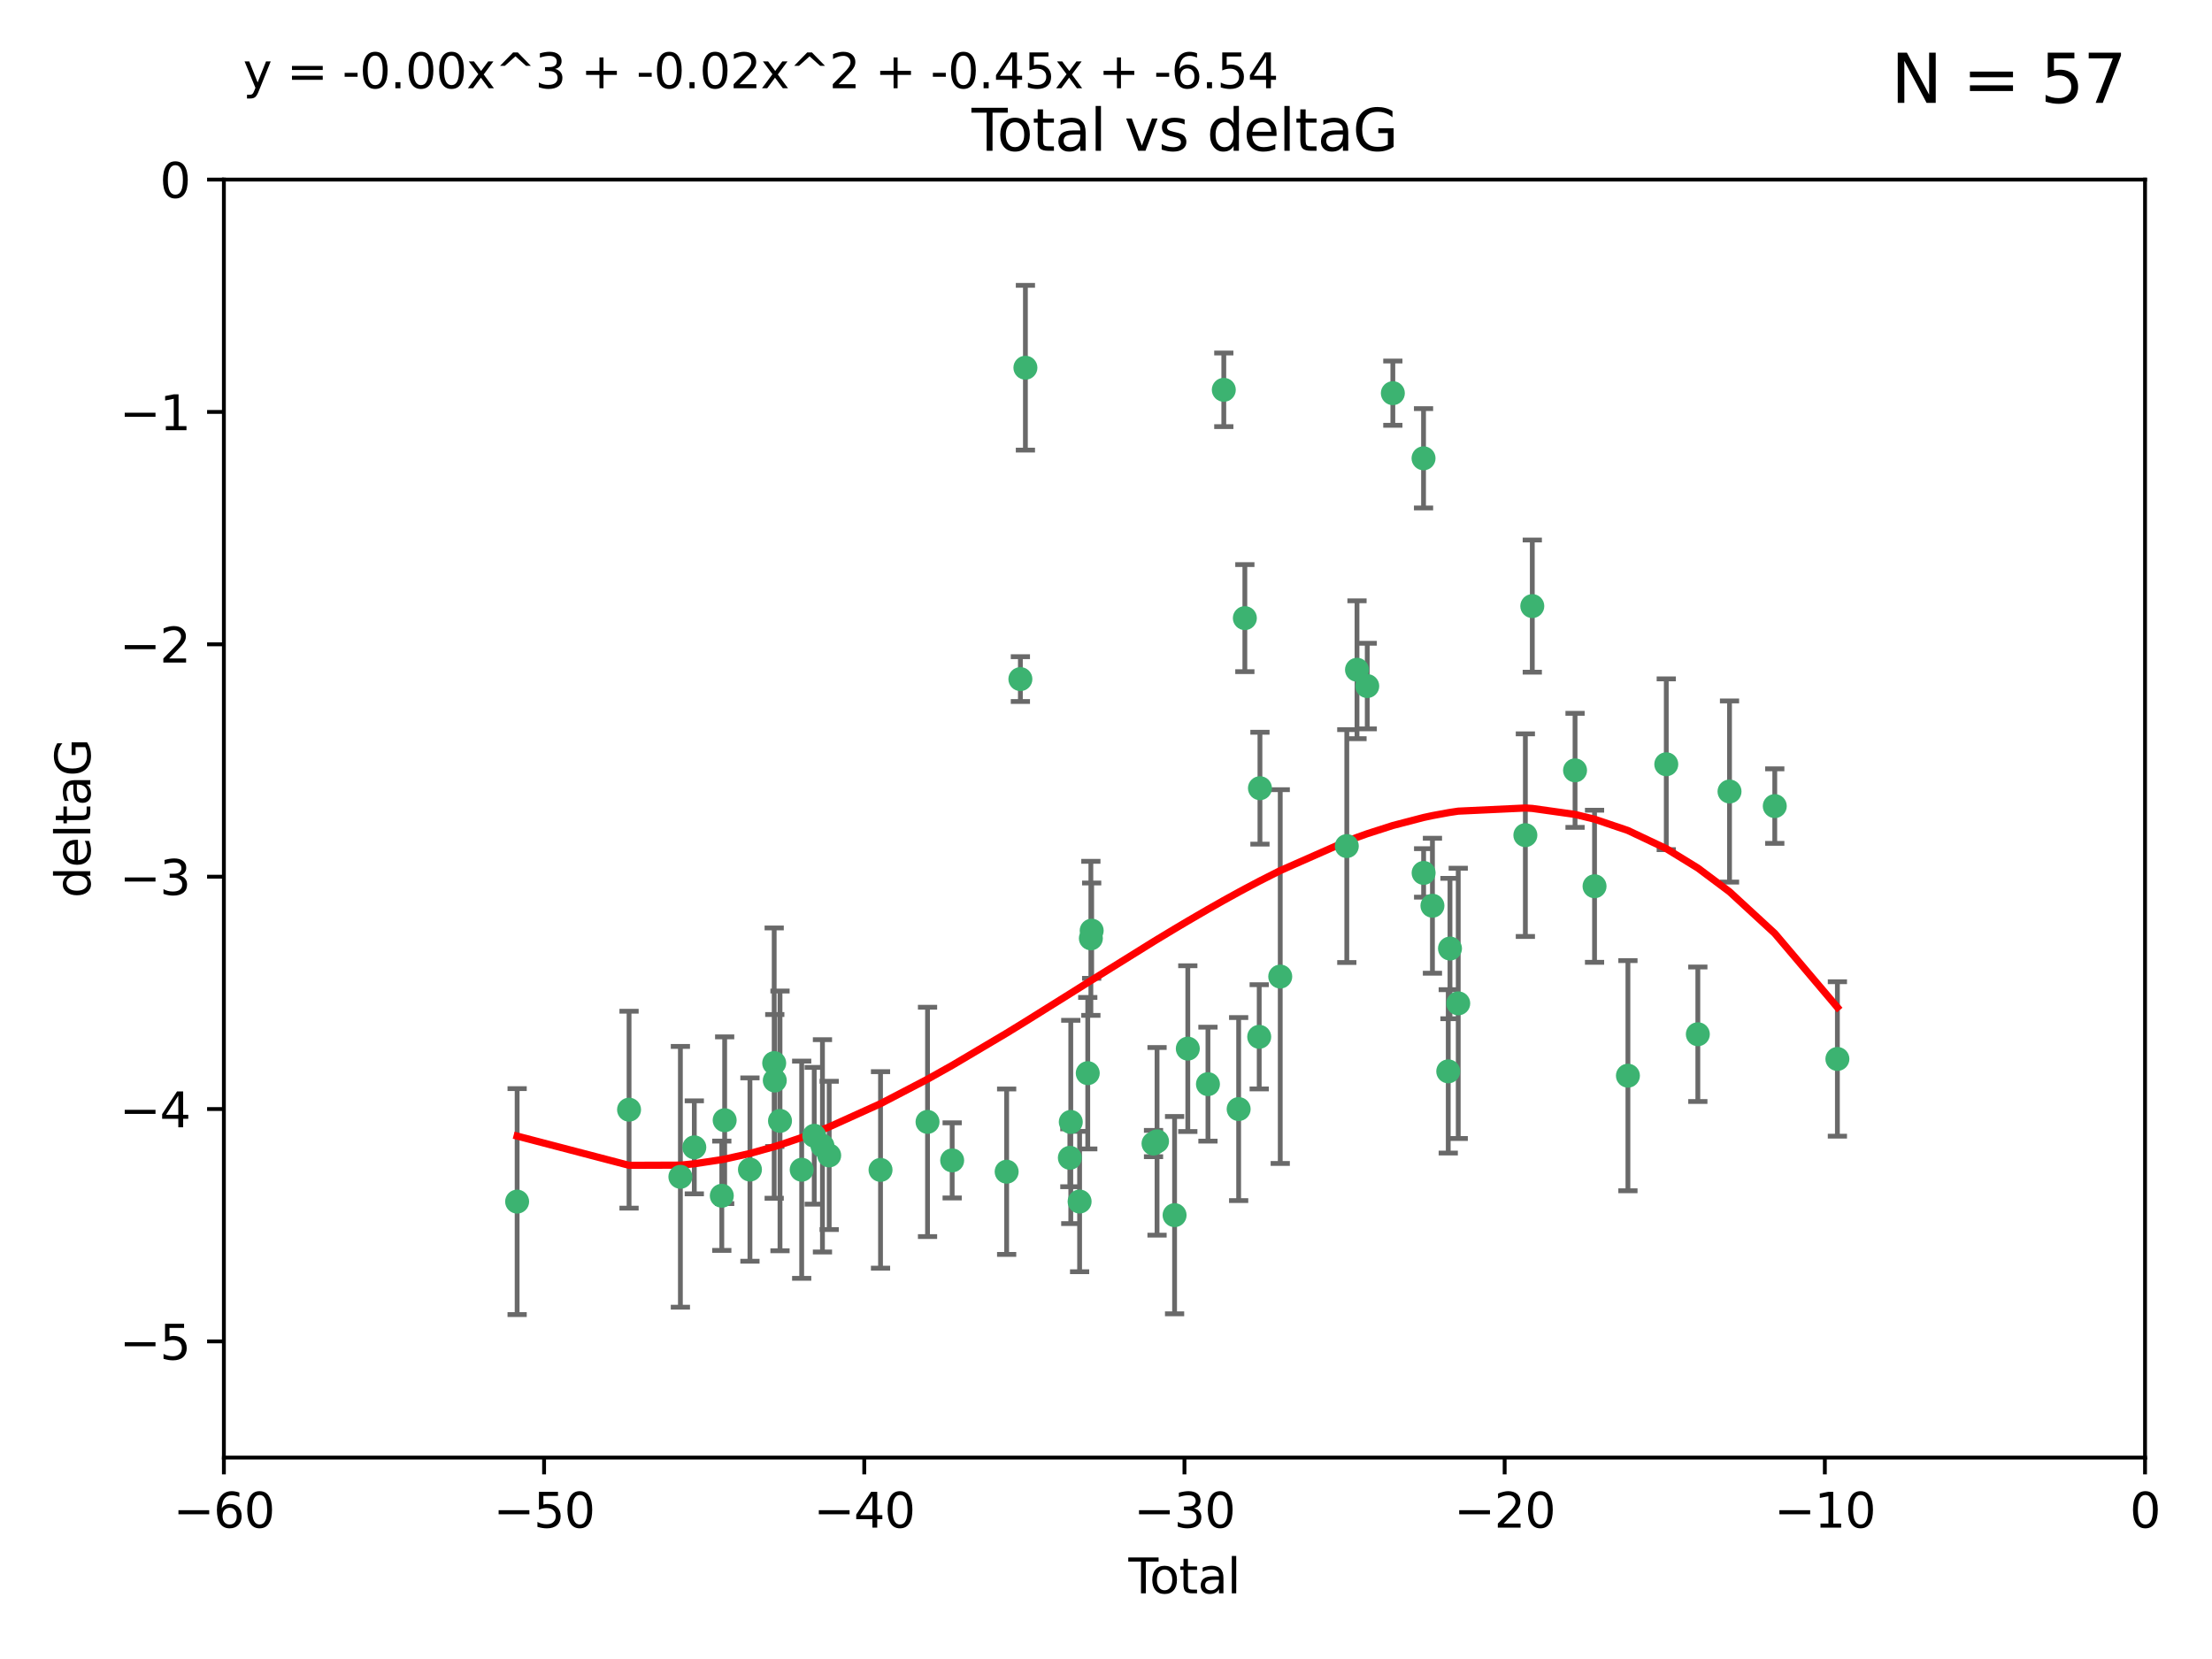 <?xml version="1.0" encoding="utf-8" standalone="no"?>
<!DOCTYPE svg PUBLIC "-//W3C//DTD SVG 1.1//EN"
  "http://www.w3.org/Graphics/SVG/1.1/DTD/svg11.dtd">
<svg xmlns:xlink="http://www.w3.org/1999/xlink" width="460.8pt" height="345.6pt" viewBox="0 0 460.8 345.6" xmlns="http://www.w3.org/2000/svg" version="1.1">
 <defs>
  <style type="text/css">*{stroke-linejoin: round; stroke-linecap: butt}</style>
 </defs>
 <g id="figure_1">
  <g id="patch_1">
   <path d="M 0 345.6 
L 460.8 345.6 
L 460.8 0 
L 0 0 
z
" style="fill: #ffffff"/>
  </g>
  <g id="axes_1">
   <g id="patch_2">
    <path d="M 46.64 303.64 
L 446.85 303.64 
L 446.85 37.411 
L 46.64 37.411 
z
" style="fill: #ffffff"/>
   </g>
   <g id="PathCollection_1">
    <defs>
     <path id="m0252e098d9" d="M 0 1.118 
C 0.297 1.118 0.581 1 0.791 0.791 
C 1 0.581 1.118 0.297 1.118 0 
C 1.118 -0.297 1 -0.581 0.791 -0.791 
C 0.581 -1 0.297 -1.118 0 -1.118 
C -0.297 -1.118 -0.581 -1 -0.791 -0.791 
C -1 -0.581 -1.118 -0.297 -1.118 0 
C -1.118 0.297 -1 0.581 -0.791 0.791 
C -0.581 1 -0.297 1.118 0 1.118 
z
" style="stroke: #3cb371"/>
    </defs>
    <g clip-path="url(#pa35fc45df4)">
     <use xlink:href="#m0252e098d9" x="107.728" y="250.316" style="fill: #3cb371; stroke: #3cb371"/>
     <use xlink:href="#m0252e098d9" x="131.044" y="231.167" style="fill: #3cb371; stroke: #3cb371"/>
     <use xlink:href="#m0252e098d9" x="141.738" y="245.151" style="fill: #3cb371; stroke: #3cb371"/>
     <use xlink:href="#m0252e098d9" x="144.637" y="239.012" style="fill: #3cb371; stroke: #3cb371"/>
     <use xlink:href="#m0252e098d9" x="150.364" y="249.096" style="fill: #3cb371; stroke: #3cb371"/>
     <use xlink:href="#m0252e098d9" x="150.961" y="233.364" style="fill: #3cb371; stroke: #3cb371"/>
     <use xlink:href="#m0252e098d9" x="156.227" y="243.641" style="fill: #3cb371; stroke: #3cb371"/>
     <use xlink:href="#m0252e098d9" x="161.279" y="221.462" style="fill: #3cb371; stroke: #3cb371"/>
     <use xlink:href="#m0252e098d9" x="161.402" y="225.088" style="fill: #3cb371; stroke: #3cb371"/>
     <use xlink:href="#m0252e098d9" x="162.489" y="233.502" style="fill: #3cb371; stroke: #3cb371"/>
     <use xlink:href="#m0252e098d9" x="167.007" y="243.675" style="fill: #3cb371; stroke: #3cb371"/>
     <use xlink:href="#m0252e098d9" x="169.621" y="236.602" style="fill: #3cb371; stroke: #3cb371"/>
     <use xlink:href="#m0252e098d9" x="171.333" y="238.695" style="fill: #3cb371; stroke: #3cb371"/>
     <use xlink:href="#m0252e098d9" x="172.735" y="240.695" style="fill: #3cb371; stroke: #3cb371"/>
     <use xlink:href="#m0252e098d9" x="183.43" y="243.713" style="fill: #3cb371; stroke: #3cb371"/>
     <use xlink:href="#m0252e098d9" x="193.222" y="233.712" style="fill: #3cb371; stroke: #3cb371"/>
     <use xlink:href="#m0252e098d9" x="198.354" y="241.73" style="fill: #3cb371; stroke: #3cb371"/>
     <use xlink:href="#m0252e098d9" x="209.704" y="244.088" style="fill: #3cb371; stroke: #3cb371"/>
     <use xlink:href="#m0252e098d9" x="212.564" y="141.469" style="fill: #3cb371; stroke: #3cb371"/>
     <use xlink:href="#m0252e098d9" x="213.612" y="76.602" style="fill: #3cb371; stroke: #3cb371"/>
     <use xlink:href="#m0252e098d9" x="222.87" y="241.193" style="fill: #3cb371; stroke: #3cb371"/>
     <use xlink:href="#m0252e098d9" x="223.063" y="233.723" style="fill: #3cb371; stroke: #3cb371"/>
     <use xlink:href="#m0252e098d9" x="224.902" y="250.302" style="fill: #3cb371; stroke: #3cb371"/>
     <use xlink:href="#m0252e098d9" x="226.599" y="223.559" style="fill: #3cb371; stroke: #3cb371"/>
     <use xlink:href="#m0252e098d9" x="227.248" y="195.473" style="fill: #3cb371; stroke: #3cb371"/>
     <use xlink:href="#m0252e098d9" x="227.416" y="193.873" style="fill: #3cb371; stroke: #3cb371"/>
     <use xlink:href="#m0252e098d9" x="240.299" y="238.222" style="fill: #3cb371; stroke: #3cb371"/>
     <use xlink:href="#m0252e098d9" x="241.034" y="237.76" style="fill: #3cb371; stroke: #3cb371"/>
     <use xlink:href="#m0252e098d9" x="244.687" y="253.138" style="fill: #3cb371; stroke: #3cb371"/>
     <use xlink:href="#m0252e098d9" x="247.442" y="218.451" style="fill: #3cb371; stroke: #3cb371"/>
     <use xlink:href="#m0252e098d9" x="251.639" y="225.849" style="fill: #3cb371; stroke: #3cb371"/>
     <use xlink:href="#m0252e098d9" x="254.94" y="81.207" style="fill: #3cb371; stroke: #3cb371"/>
     <use xlink:href="#m0252e098d9" x="258.034" y="231.04" style="fill: #3cb371; stroke: #3cb371"/>
     <use xlink:href="#m0252e098d9" x="259.326" y="128.766" style="fill: #3cb371; stroke: #3cb371"/>
     <use xlink:href="#m0252e098d9" x="262.317" y="215.989" style="fill: #3cb371; stroke: #3cb371"/>
     <use xlink:href="#m0252e098d9" x="262.471" y="164.196" style="fill: #3cb371; stroke: #3cb371"/>
     <use xlink:href="#m0252e098d9" x="266.698" y="203.435" style="fill: #3cb371; stroke: #3cb371"/>
     <use xlink:href="#m0252e098d9" x="280.563" y="176.253" style="fill: #3cb371; stroke: #3cb371"/>
     <use xlink:href="#m0252e098d9" x="282.687" y="139.522" style="fill: #3cb371; stroke: #3cb371"/>
     <use xlink:href="#m0252e098d9" x="284.822" y="142.919" style="fill: #3cb371; stroke: #3cb371"/>
     <use xlink:href="#m0252e098d9" x="290.155" y="81.905" style="fill: #3cb371; stroke: #3cb371"/>
     <use xlink:href="#m0252e098d9" x="296.549" y="95.473" style="fill: #3cb371; stroke: #3cb371"/>
     <use xlink:href="#m0252e098d9" x="296.566" y="181.846" style="fill: #3cb371; stroke: #3cb371"/>
     <use xlink:href="#m0252e098d9" x="298.403" y="188.681" style="fill: #3cb371; stroke: #3cb371"/>
     <use xlink:href="#m0252e098d9" x="301.697" y="223.183" style="fill: #3cb371; stroke: #3cb371"/>
     <use xlink:href="#m0252e098d9" x="302.059" y="197.597" style="fill: #3cb371; stroke: #3cb371"/>
     <use xlink:href="#m0252e098d9" x="303.777" y="209.019" style="fill: #3cb371; stroke: #3cb371"/>
     <use xlink:href="#m0252e098d9" x="317.762" y="173.979" style="fill: #3cb371; stroke: #3cb371"/>
     <use xlink:href="#m0252e098d9" x="319.205" y="126.26" style="fill: #3cb371; stroke: #3cb371"/>
     <use xlink:href="#m0252e098d9" x="328.112" y="160.478" style="fill: #3cb371; stroke: #3cb371"/>
     <use xlink:href="#m0252e098d9" x="332.173" y="184.622" style="fill: #3cb371; stroke: #3cb371"/>
     <use xlink:href="#m0252e098d9" x="339.126" y="224.085" style="fill: #3cb371; stroke: #3cb371"/>
     <use xlink:href="#m0252e098d9" x="347.116" y="159.21" style="fill: #3cb371; stroke: #3cb371"/>
     <use xlink:href="#m0252e098d9" x="353.691" y="215.451" style="fill: #3cb371; stroke: #3cb371"/>
     <use xlink:href="#m0252e098d9" x="360.29" y="164.886" style="fill: #3cb371; stroke: #3cb371"/>
     <use xlink:href="#m0252e098d9" x="369.717" y="167.925" style="fill: #3cb371; stroke: #3cb371"/>
     <use xlink:href="#m0252e098d9" x="382.763" y="220.6" style="fill: #3cb371; stroke: #3cb371"/>
    </g>
   </g>
   <g id="matplotlib.axis_1">
    <g id="xtick_1">
     <g id="line2d_1">
      <defs>
       <path id="m1959710f0f" d="M 0 0 
L 0 3.5 
" style="stroke: #000000; stroke-width: 0.8"/>
      </defs>
      <g>
       <use xlink:href="#m1959710f0f" x="46.64" y="303.64" style="stroke: #000000; stroke-width: 0.8"/>
      </g>
     </g>
     <g id="text_1">
      <!-- −60 -->
      <g transform="translate(36.088 318.238)scale(0.1 -0.1)">
       <defs>
        <path id="DejaVuSans-2212" d="M 678 2272 
L 4684 2272 
L 4684 1741 
L 678 1741 
L 678 2272 
z
" transform="scale(0.016)"/>
        <path id="DejaVuSans-36" d="M 2113 2584 
Q 1688 2584 1439 2293 
Q 1191 2003 1191 1497 
Q 1191 994 1439 701 
Q 1688 409 2113 409 
Q 2538 409 2786 701 
Q 3034 994 3034 1497 
Q 3034 2003 2786 2293 
Q 2538 2584 2113 2584 
z
M 3366 4563 
L 3366 3988 
Q 3128 4100 2886 4159 
Q 2644 4219 2406 4219 
Q 1781 4219 1451 3797 
Q 1122 3375 1075 2522 
Q 1259 2794 1537 2939 
Q 1816 3084 2150 3084 
Q 2853 3084 3261 2657 
Q 3669 2231 3669 1497 
Q 3669 778 3244 343 
Q 2819 -91 2113 -91 
Q 1303 -91 875 529 
Q 447 1150 447 2328 
Q 447 3434 972 4092 
Q 1497 4750 2381 4750 
Q 2619 4750 2861 4703 
Q 3103 4656 3366 4563 
z
" transform="scale(0.016)"/>
        <path id="DejaVuSans-30" d="M 2034 4250 
Q 1547 4250 1301 3770 
Q 1056 3291 1056 2328 
Q 1056 1369 1301 889 
Q 1547 409 2034 409 
Q 2525 409 2770 889 
Q 3016 1369 3016 2328 
Q 3016 3291 2770 3770 
Q 2525 4250 2034 4250 
z
M 2034 4750 
Q 2819 4750 3233 4129 
Q 3647 3509 3647 2328 
Q 3647 1150 3233 529 
Q 2819 -91 2034 -91 
Q 1250 -91 836 529 
Q 422 1150 422 2328 
Q 422 3509 836 4129 
Q 1250 4750 2034 4750 
z
" transform="scale(0.016)"/>
       </defs>
       <use xlink:href="#DejaVuSans-2212"/>
       <use xlink:href="#DejaVuSans-36" x="83.789"/>
       <use xlink:href="#DejaVuSans-30" x="147.412"/>
      </g>
     </g>
    </g>
    <g id="xtick_2">
     <g id="line2d_2">
      <g>
       <use xlink:href="#m1959710f0f" x="113.342" y="303.64" style="stroke: #000000; stroke-width: 0.8"/>
      </g>
     </g>
     <g id="text_2">
      <!-- −50 -->
      <g transform="translate(102.789 318.238)scale(0.1 -0.1)">
       <defs>
        <path id="DejaVuSans-35" d="M 691 4666 
L 3169 4666 
L 3169 4134 
L 1269 4134 
L 1269 2991 
Q 1406 3038 1543 3061 
Q 1681 3084 1819 3084 
Q 2600 3084 3056 2656 
Q 3513 2228 3513 1497 
Q 3513 744 3044 326 
Q 2575 -91 1722 -91 
Q 1428 -91 1123 -41 
Q 819 9 494 109 
L 494 744 
Q 775 591 1075 516 
Q 1375 441 1709 441 
Q 2250 441 2565 725 
Q 2881 1009 2881 1497 
Q 2881 1984 2565 2268 
Q 2250 2553 1709 2553 
Q 1456 2553 1204 2497 
Q 953 2441 691 2322 
L 691 4666 
z
" transform="scale(0.016)"/>
       </defs>
       <use xlink:href="#DejaVuSans-2212"/>
       <use xlink:href="#DejaVuSans-35" x="83.789"/>
       <use xlink:href="#DejaVuSans-30" x="147.412"/>
      </g>
     </g>
    </g>
    <g id="xtick_3">
     <g id="line2d_3">
      <g>
       <use xlink:href="#m1959710f0f" x="180.043" y="303.64" style="stroke: #000000; stroke-width: 0.8"/>
      </g>
     </g>
     <g id="text_3">
      <!-- −40 -->
      <g transform="translate(169.491 318.238)scale(0.1 -0.1)">
       <defs>
        <path id="DejaVuSans-34" d="M 2419 4116 
L 825 1625 
L 2419 1625 
L 2419 4116 
z
M 2253 4666 
L 3047 4666 
L 3047 1625 
L 3713 1625 
L 3713 1100 
L 3047 1100 
L 3047 0 
L 2419 0 
L 2419 1100 
L 313 1100 
L 313 1709 
L 2253 4666 
z
" transform="scale(0.016)"/>
       </defs>
       <use xlink:href="#DejaVuSans-2212"/>
       <use xlink:href="#DejaVuSans-34" x="83.789"/>
       <use xlink:href="#DejaVuSans-30" x="147.412"/>
      </g>
     </g>
    </g>
    <g id="xtick_4">
     <g id="line2d_4">
      <g>
       <use xlink:href="#m1959710f0f" x="246.745" y="303.64" style="stroke: #000000; stroke-width: 0.8"/>
      </g>
     </g>
     <g id="text_4">
      <!-- −30 -->
      <g transform="translate(236.193 318.238)scale(0.1 -0.1)">
       <defs>
        <path id="DejaVuSans-33" d="M 2597 2516 
Q 3050 2419 3304 2112 
Q 3559 1806 3559 1356 
Q 3559 666 3084 287 
Q 2609 -91 1734 -91 
Q 1441 -91 1130 -33 
Q 819 25 488 141 
L 488 750 
Q 750 597 1062 519 
Q 1375 441 1716 441 
Q 2309 441 2620 675 
Q 2931 909 2931 1356 
Q 2931 1769 2642 2001 
Q 2353 2234 1838 2234 
L 1294 2234 
L 1294 2753 
L 1863 2753 
Q 2328 2753 2575 2939 
Q 2822 3125 2822 3475 
Q 2822 3834 2567 4026 
Q 2313 4219 1838 4219 
Q 1578 4219 1281 4162 
Q 984 4106 628 3988 
L 628 4550 
Q 988 4650 1302 4700 
Q 1616 4750 1894 4750 
Q 2613 4750 3031 4423 
Q 3450 4097 3450 3541 
Q 3450 3153 3228 2886 
Q 3006 2619 2597 2516 
z
" transform="scale(0.016)"/>
       </defs>
       <use xlink:href="#DejaVuSans-2212"/>
       <use xlink:href="#DejaVuSans-33" x="83.789"/>
       <use xlink:href="#DejaVuSans-30" x="147.412"/>
      </g>
     </g>
    </g>
    <g id="xtick_5">
     <g id="line2d_5">
      <g>
       <use xlink:href="#m1959710f0f" x="313.447" y="303.64" style="stroke: #000000; stroke-width: 0.8"/>
      </g>
     </g>
     <g id="text_5">
      <!-- −20 -->
      <g transform="translate(302.894 318.238)scale(0.1 -0.1)">
       <defs>
        <path id="DejaVuSans-32" d="M 1228 531 
L 3431 531 
L 3431 0 
L 469 0 
L 469 531 
Q 828 903 1448 1529 
Q 2069 2156 2228 2338 
Q 2531 2678 2651 2914 
Q 2772 3150 2772 3378 
Q 2772 3750 2511 3984 
Q 2250 4219 1831 4219 
Q 1534 4219 1204 4116 
Q 875 4013 500 3803 
L 500 4441 
Q 881 4594 1212 4672 
Q 1544 4750 1819 4750 
Q 2544 4750 2975 4387 
Q 3406 4025 3406 3419 
Q 3406 3131 3298 2873 
Q 3191 2616 2906 2266 
Q 2828 2175 2409 1742 
Q 1991 1309 1228 531 
z
" transform="scale(0.016)"/>
       </defs>
       <use xlink:href="#DejaVuSans-2212"/>
       <use xlink:href="#DejaVuSans-32" x="83.789"/>
       <use xlink:href="#DejaVuSans-30" x="147.412"/>
      </g>
     </g>
    </g>
    <g id="xtick_6">
     <g id="line2d_6">
      <g>
       <use xlink:href="#m1959710f0f" x="380.148" y="303.64" style="stroke: #000000; stroke-width: 0.8"/>
      </g>
     </g>
     <g id="text_6">
      <!-- −10 -->
      <g transform="translate(369.596 318.238)scale(0.1 -0.1)">
       <defs>
        <path id="DejaVuSans-31" d="M 794 531 
L 1825 531 
L 1825 4091 
L 703 3866 
L 703 4441 
L 1819 4666 
L 2450 4666 
L 2450 531 
L 3481 531 
L 3481 0 
L 794 0 
L 794 531 
z
" transform="scale(0.016)"/>
       </defs>
       <use xlink:href="#DejaVuSans-2212"/>
       <use xlink:href="#DejaVuSans-31" x="83.789"/>
       <use xlink:href="#DejaVuSans-30" x="147.412"/>
      </g>
     </g>
    </g>
    <g id="xtick_7">
     <g id="line2d_7">
      <g>
       <use xlink:href="#m1959710f0f" x="446.85" y="303.64" style="stroke: #000000; stroke-width: 0.8"/>
      </g>
     </g>
     <g id="text_7">
      <!-- 0 -->
      <g transform="translate(443.669 318.238)scale(0.1 -0.1)">
       <use xlink:href="#DejaVuSans-30"/>
      </g>
     </g>
    </g>
    <g id="text_8">
     <!-- Total -->
     <g transform="translate(235.068 331.917)scale(0.1 -0.1)">
      <defs>
       <path id="DejaVuSans-54" d="M -19 4666 
L 3928 4666 
L 3928 4134 
L 2272 4134 
L 2272 0 
L 1638 0 
L 1638 4134 
L -19 4134 
L -19 4666 
z
" transform="scale(0.016)"/>
       <path id="DejaVuSans-6f" d="M 1959 3097 
Q 1497 3097 1228 2736 
Q 959 2375 959 1747 
Q 959 1119 1226 758 
Q 1494 397 1959 397 
Q 2419 397 2687 759 
Q 2956 1122 2956 1747 
Q 2956 2369 2687 2733 
Q 2419 3097 1959 3097 
z
M 1959 3584 
Q 2709 3584 3137 3096 
Q 3566 2609 3566 1747 
Q 3566 888 3137 398 
Q 2709 -91 1959 -91 
Q 1206 -91 779 398 
Q 353 888 353 1747 
Q 353 2609 779 3096 
Q 1206 3584 1959 3584 
z
" transform="scale(0.016)"/>
       <path id="DejaVuSans-74" d="M 1172 4494 
L 1172 3500 
L 2356 3500 
L 2356 3053 
L 1172 3053 
L 1172 1153 
Q 1172 725 1289 603 
Q 1406 481 1766 481 
L 2356 481 
L 2356 0 
L 1766 0 
Q 1100 0 847 248 
Q 594 497 594 1153 
L 594 3053 
L 172 3053 
L 172 3500 
L 594 3500 
L 594 4494 
L 1172 4494 
z
" transform="scale(0.016)"/>
       <path id="DejaVuSans-61" d="M 2194 1759 
Q 1497 1759 1228 1600 
Q 959 1441 959 1056 
Q 959 750 1161 570 
Q 1363 391 1709 391 
Q 2188 391 2477 730 
Q 2766 1069 2766 1631 
L 2766 1759 
L 2194 1759 
z
M 3341 1997 
L 3341 0 
L 2766 0 
L 2766 531 
Q 2569 213 2275 61 
Q 1981 -91 1556 -91 
Q 1019 -91 701 211 
Q 384 513 384 1019 
Q 384 1609 779 1909 
Q 1175 2209 1959 2209 
L 2766 2209 
L 2766 2266 
Q 2766 2663 2505 2880 
Q 2244 3097 1772 3097 
Q 1472 3097 1187 3025 
Q 903 2953 641 2809 
L 641 3341 
Q 956 3463 1253 3523 
Q 1550 3584 1831 3584 
Q 2591 3584 2966 3190 
Q 3341 2797 3341 1997 
z
" transform="scale(0.016)"/>
       <path id="DejaVuSans-6c" d="M 603 4863 
L 1178 4863 
L 1178 0 
L 603 0 
L 603 4863 
z
" transform="scale(0.016)"/>
      </defs>
      <use xlink:href="#DejaVuSans-54"/>
      <use xlink:href="#DejaVuSans-6f" x="44.084"/>
      <use xlink:href="#DejaVuSans-74" x="105.266"/>
      <use xlink:href="#DejaVuSans-61" x="144.475"/>
      <use xlink:href="#DejaVuSans-6c" x="205.754"/>
     </g>
    </g>
   </g>
   <g id="matplotlib.axis_2">
    <g id="ytick_1">
     <g id="line2d_8">
      <defs>
       <path id="m5bc1c1916c" d="M 0 0 
L -3.5 0 
" style="stroke: #000000; stroke-width: 0.8"/>
      </defs>
      <g>
       <use xlink:href="#m5bc1c1916c" x="46.64" y="279.437" style="stroke: #000000; stroke-width: 0.8"/>
      </g>
     </g>
     <g id="text_9">
      <!-- −5 -->
      <g transform="translate(24.898 283.237)scale(0.1 -0.1)">
       <use xlink:href="#DejaVuSans-2212"/>
       <use xlink:href="#DejaVuSans-35" x="83.789"/>
      </g>
     </g>
    </g>
    <g id="ytick_2">
     <g id="line2d_9">
      <g>
       <use xlink:href="#m5bc1c1916c" x="46.64" y="231.032" style="stroke: #000000; stroke-width: 0.8"/>
      </g>
     </g>
     <g id="text_10">
      <!-- −4 -->
      <g transform="translate(24.898 234.831)scale(0.1 -0.1)">
       <use xlink:href="#DejaVuSans-2212"/>
       <use xlink:href="#DejaVuSans-34" x="83.789"/>
      </g>
     </g>
    </g>
    <g id="ytick_3">
     <g id="line2d_10">
      <g>
       <use xlink:href="#m5bc1c1916c" x="46.64" y="182.627" style="stroke: #000000; stroke-width: 0.8"/>
      </g>
     </g>
     <g id="text_11">
      <!-- −3 -->
      <g transform="translate(24.898 186.426)scale(0.1 -0.1)">
       <use xlink:href="#DejaVuSans-2212"/>
       <use xlink:href="#DejaVuSans-33" x="83.789"/>
      </g>
     </g>
    </g>
    <g id="ytick_4">
     <g id="line2d_11">
      <g>
       <use xlink:href="#m5bc1c1916c" x="46.64" y="134.222" style="stroke: #000000; stroke-width: 0.8"/>
      </g>
     </g>
     <g id="text_12">
      <!-- −2 -->
      <g transform="translate(24.898 138.021)scale(0.1 -0.1)">
       <use xlink:href="#DejaVuSans-2212"/>
       <use xlink:href="#DejaVuSans-32" x="83.789"/>
      </g>
     </g>
    </g>
    <g id="ytick_5">
     <g id="line2d_12">
      <g>
       <use xlink:href="#m5bc1c1916c" x="46.64" y="85.816" style="stroke: #000000; stroke-width: 0.8"/>
      </g>
     </g>
     <g id="text_13">
      <!-- −1 -->
      <g transform="translate(24.898 89.616)scale(0.1 -0.1)">
       <use xlink:href="#DejaVuSans-2212"/>
       <use xlink:href="#DejaVuSans-31" x="83.789"/>
      </g>
     </g>
    </g>
    <g id="ytick_6">
     <g id="line2d_13">
      <g>
       <use xlink:href="#m5bc1c1916c" x="46.64" y="37.411" style="stroke: #000000; stroke-width: 0.8"/>
      </g>
     </g>
     <g id="text_14">
      <!-- 0 -->
      <g transform="translate(33.278 41.21)scale(0.1 -0.1)">
       <use xlink:href="#DejaVuSans-30"/>
      </g>
     </g>
    </g>
    <g id="text_15">
     <!-- deltaG -->
     <g transform="translate(18.818 187.064)rotate(-90)scale(0.1 -0.1)">
      <defs>
       <path id="DejaVuSans-64" d="M 2906 2969 
L 2906 4863 
L 3481 4863 
L 3481 0 
L 2906 0 
L 2906 525 
Q 2725 213 2448 61 
Q 2172 -91 1784 -91 
Q 1150 -91 751 415 
Q 353 922 353 1747 
Q 353 2572 751 3078 
Q 1150 3584 1784 3584 
Q 2172 3584 2448 3432 
Q 2725 3281 2906 2969 
z
M 947 1747 
Q 947 1113 1208 752 
Q 1469 391 1925 391 
Q 2381 391 2643 752 
Q 2906 1113 2906 1747 
Q 2906 2381 2643 2742 
Q 2381 3103 1925 3103 
Q 1469 3103 1208 2742 
Q 947 2381 947 1747 
z
" transform="scale(0.016)"/>
       <path id="DejaVuSans-65" d="M 3597 1894 
L 3597 1613 
L 953 1613 
Q 991 1019 1311 708 
Q 1631 397 2203 397 
Q 2534 397 2845 478 
Q 3156 559 3463 722 
L 3463 178 
Q 3153 47 2828 -22 
Q 2503 -91 2169 -91 
Q 1331 -91 842 396 
Q 353 884 353 1716 
Q 353 2575 817 3079 
Q 1281 3584 2069 3584 
Q 2775 3584 3186 3129 
Q 3597 2675 3597 1894 
z
M 3022 2063 
Q 3016 2534 2758 2815 
Q 2500 3097 2075 3097 
Q 1594 3097 1305 2825 
Q 1016 2553 972 2059 
L 3022 2063 
z
" transform="scale(0.016)"/>
       <path id="DejaVuSans-47" d="M 3809 666 
L 3809 1919 
L 2778 1919 
L 2778 2438 
L 4434 2438 
L 4434 434 
Q 4069 175 3628 42 
Q 3188 -91 2688 -91 
Q 1594 -91 976 548 
Q 359 1188 359 2328 
Q 359 3472 976 4111 
Q 1594 4750 2688 4750 
Q 3144 4750 3555 4637 
Q 3966 4525 4313 4306 
L 4313 3634 
Q 3963 3931 3569 4081 
Q 3175 4231 2741 4231 
Q 1884 4231 1454 3753 
Q 1025 3275 1025 2328 
Q 1025 1384 1454 906 
Q 1884 428 2741 428 
Q 3075 428 3337 486 
Q 3600 544 3809 666 
z
" transform="scale(0.016)"/>
      </defs>
      <use xlink:href="#DejaVuSans-64"/>
      <use xlink:href="#DejaVuSans-65" x="63.477"/>
      <use xlink:href="#DejaVuSans-6c" x="125"/>
      <use xlink:href="#DejaVuSans-74" x="152.783"/>
      <use xlink:href="#DejaVuSans-61" x="191.992"/>
      <use xlink:href="#DejaVuSans-47" x="253.271"/>
     </g>
    </g>
   </g>
   <g id="LineCollection_1">
    <path d="M 107.728 273.851 
L 107.728 226.78 
" clip-path="url(#pa35fc45df4)" style="fill: none; stroke: #696969"/>
    <path d="M 131.044 251.678 
L 131.044 210.656 
" clip-path="url(#pa35fc45df4)" style="fill: none; stroke: #696969"/>
    <path d="M 141.738 272.312 
L 141.738 217.99 
" clip-path="url(#pa35fc45df4)" style="fill: none; stroke: #696969"/>
    <path d="M 144.637 248.696 
L 144.637 229.327 
" clip-path="url(#pa35fc45df4)" style="fill: none; stroke: #696969"/>
    <path d="M 150.364 260.481 
L 150.364 237.71 
" clip-path="url(#pa35fc45df4)" style="fill: none; stroke: #696969"/>
    <path d="M 150.961 250.731 
L 150.961 215.997 
" clip-path="url(#pa35fc45df4)" style="fill: none; stroke: #696969"/>
    <path d="M 156.227 262.737 
L 156.227 224.544 
" clip-path="url(#pa35fc45df4)" style="fill: none; stroke: #696969"/>
    <path d="M 161.279 249.617 
L 161.279 193.307 
" clip-path="url(#pa35fc45df4)" style="fill: none; stroke: #696969"/>
    <path d="M 161.402 238.836 
L 161.402 211.34 
" clip-path="url(#pa35fc45df4)" style="fill: none; stroke: #696969"/>
    <path d="M 162.489 260.554 
L 162.489 206.45 
" clip-path="url(#pa35fc45df4)" style="fill: none; stroke: #696969"/>
    <path d="M 167.007 266.303 
L 167.007 221.048 
" clip-path="url(#pa35fc45df4)" style="fill: none; stroke: #696969"/>
    <path d="M 169.621 250.846 
L 169.621 222.359 
" clip-path="url(#pa35fc45df4)" style="fill: none; stroke: #696969"/>
    <path d="M 171.333 260.812 
L 171.333 216.578 
" clip-path="url(#pa35fc45df4)" style="fill: none; stroke: #696969"/>
    <path d="M 172.735 256.139 
L 172.735 225.251 
" clip-path="url(#pa35fc45df4)" style="fill: none; stroke: #696969"/>
    <path d="M 183.43 264.178 
L 183.43 223.248 
" clip-path="url(#pa35fc45df4)" style="fill: none; stroke: #696969"/>
    <path d="M 193.222 257.598 
L 193.222 209.826 
" clip-path="url(#pa35fc45df4)" style="fill: none; stroke: #696969"/>
    <path d="M 198.354 249.557 
L 198.354 233.903 
" clip-path="url(#pa35fc45df4)" style="fill: none; stroke: #696969"/>
    <path d="M 209.704 261.318 
L 209.704 226.858 
" clip-path="url(#pa35fc45df4)" style="fill: none; stroke: #696969"/>
    <path d="M 212.564 146.137 
L 212.564 136.802 
" clip-path="url(#pa35fc45df4)" style="fill: none; stroke: #696969"/>
    <path d="M 213.612 93.762 
L 213.612 59.442 
" clip-path="url(#pa35fc45df4)" style="fill: none; stroke: #696969"/>
    <path d="M 222.87 247.22 
L 222.87 235.166 
" clip-path="url(#pa35fc45df4)" style="fill: none; stroke: #696969"/>
    <path d="M 223.063 254.896 
L 223.063 212.549 
" clip-path="url(#pa35fc45df4)" style="fill: none; stroke: #696969"/>
    <path d="M 224.902 264.925 
L 224.902 235.679 
" clip-path="url(#pa35fc45df4)" style="fill: none; stroke: #696969"/>
    <path d="M 226.599 239.336 
L 226.599 207.781 
" clip-path="url(#pa35fc45df4)" style="fill: none; stroke: #696969"/>
    <path d="M 227.248 211.518 
L 227.248 179.428 
" clip-path="url(#pa35fc45df4)" style="fill: none; stroke: #696969"/>
    <path d="M 227.416 203.802 
L 227.416 183.944 
" clip-path="url(#pa35fc45df4)" style="fill: none; stroke: #696969"/>
    <path d="M 240.299 240.963 
L 240.299 235.481 
" clip-path="url(#pa35fc45df4)" style="fill: none; stroke: #696969"/>
    <path d="M 241.034 257.301 
L 241.034 218.218 
" clip-path="url(#pa35fc45df4)" style="fill: none; stroke: #696969"/>
    <path d="M 244.687 273.691 
L 244.687 232.586 
" clip-path="url(#pa35fc45df4)" style="fill: none; stroke: #696969"/>
    <path d="M 247.442 235.713 
L 247.442 201.188 
" clip-path="url(#pa35fc45df4)" style="fill: none; stroke: #696969"/>
    <path d="M 251.639 237.72 
L 251.639 213.978 
" clip-path="url(#pa35fc45df4)" style="fill: none; stroke: #696969"/>
    <path d="M 254.94 88.875 
L 254.94 73.539 
" clip-path="url(#pa35fc45df4)" style="fill: none; stroke: #696969"/>
    <path d="M 258.034 250.104 
L 258.034 211.975 
" clip-path="url(#pa35fc45df4)" style="fill: none; stroke: #696969"/>
    <path d="M 259.326 139.92 
L 259.326 117.611 
" clip-path="url(#pa35fc45df4)" style="fill: none; stroke: #696969"/>
    <path d="M 262.317 226.845 
L 262.317 205.133 
" clip-path="url(#pa35fc45df4)" style="fill: none; stroke: #696969"/>
    <path d="M 262.471 175.847 
L 262.471 152.545 
" clip-path="url(#pa35fc45df4)" style="fill: none; stroke: #696969"/>
    <path d="M 266.698 242.368 
L 266.698 164.502 
" clip-path="url(#pa35fc45df4)" style="fill: none; stroke: #696969"/>
    <path d="M 280.563 200.512 
L 280.563 151.994 
" clip-path="url(#pa35fc45df4)" style="fill: none; stroke: #696969"/>
    <path d="M 282.687 153.884 
L 282.687 125.16 
" clip-path="url(#pa35fc45df4)" style="fill: none; stroke: #696969"/>
    <path d="M 284.822 151.833 
L 284.822 134.005 
" clip-path="url(#pa35fc45df4)" style="fill: none; stroke: #696969"/>
    <path d="M 290.155 88.597 
L 290.155 75.213 
" clip-path="url(#pa35fc45df4)" style="fill: none; stroke: #696969"/>
    <path d="M 296.549 105.82 
L 296.549 85.126 
" clip-path="url(#pa35fc45df4)" style="fill: none; stroke: #696969"/>
    <path d="M 296.566 186.895 
L 296.566 176.797 
" clip-path="url(#pa35fc45df4)" style="fill: none; stroke: #696969"/>
    <path d="M 298.403 202.739 
L 298.403 174.624 
" clip-path="url(#pa35fc45df4)" style="fill: none; stroke: #696969"/>
    <path d="M 301.697 240.197 
L 301.697 206.168 
" clip-path="url(#pa35fc45df4)" style="fill: none; stroke: #696969"/>
    <path d="M 302.059 212.222 
L 302.059 182.972 
" clip-path="url(#pa35fc45df4)" style="fill: none; stroke: #696969"/>
    <path d="M 303.777 237.171 
L 303.777 180.866 
" clip-path="url(#pa35fc45df4)" style="fill: none; stroke: #696969"/>
    <path d="M 317.762 195.085 
L 317.762 152.873 
" clip-path="url(#pa35fc45df4)" style="fill: none; stroke: #696969"/>
    <path d="M 319.205 140.03 
L 319.205 112.489 
" clip-path="url(#pa35fc45df4)" style="fill: none; stroke: #696969"/>
    <path d="M 328.112 172.358 
L 328.112 148.597 
" clip-path="url(#pa35fc45df4)" style="fill: none; stroke: #696969"/>
    <path d="M 332.173 200.466 
L 332.173 168.778 
" clip-path="url(#pa35fc45df4)" style="fill: none; stroke: #696969"/>
    <path d="M 339.126 248.056 
L 339.126 200.114 
" clip-path="url(#pa35fc45df4)" style="fill: none; stroke: #696969"/>
    <path d="M 347.116 176.996 
L 347.116 141.423 
" clip-path="url(#pa35fc45df4)" style="fill: none; stroke: #696969"/>
    <path d="M 353.691 229.46 
L 353.691 201.442 
" clip-path="url(#pa35fc45df4)" style="fill: none; stroke: #696969"/>
    <path d="M 360.29 183.754 
L 360.29 146.019 
" clip-path="url(#pa35fc45df4)" style="fill: none; stroke: #696969"/>
    <path d="M 369.717 175.69 
L 369.717 160.161 
" clip-path="url(#pa35fc45df4)" style="fill: none; stroke: #696969"/>
    <path d="M 382.763 236.686 
L 382.763 204.513 
" clip-path="url(#pa35fc45df4)" style="fill: none; stroke: #696969"/>
   </g>
   <g id="line2d_14">
    <defs>
     <path id="mcc68adbf6e" d="M 2 0 
L -2 -0 
" style="stroke: #696969"/>
    </defs>
    <g clip-path="url(#pa35fc45df4)">
     <use xlink:href="#mcc68adbf6e" x="107.728" y="273.851" style="fill: #696969; stroke: #696969"/>
     <use xlink:href="#mcc68adbf6e" x="131.044" y="251.678" style="fill: #696969; stroke: #696969"/>
     <use xlink:href="#mcc68adbf6e" x="141.738" y="272.312" style="fill: #696969; stroke: #696969"/>
     <use xlink:href="#mcc68adbf6e" x="144.637" y="248.696" style="fill: #696969; stroke: #696969"/>
     <use xlink:href="#mcc68adbf6e" x="150.364" y="260.481" style="fill: #696969; stroke: #696969"/>
     <use xlink:href="#mcc68adbf6e" x="150.961" y="250.731" style="fill: #696969; stroke: #696969"/>
     <use xlink:href="#mcc68adbf6e" x="156.227" y="262.737" style="fill: #696969; stroke: #696969"/>
     <use xlink:href="#mcc68adbf6e" x="161.279" y="249.617" style="fill: #696969; stroke: #696969"/>
     <use xlink:href="#mcc68adbf6e" x="161.402" y="238.836" style="fill: #696969; stroke: #696969"/>
     <use xlink:href="#mcc68adbf6e" x="162.489" y="260.554" style="fill: #696969; stroke: #696969"/>
     <use xlink:href="#mcc68adbf6e" x="167.007" y="266.303" style="fill: #696969; stroke: #696969"/>
     <use xlink:href="#mcc68adbf6e" x="169.621" y="250.846" style="fill: #696969; stroke: #696969"/>
     <use xlink:href="#mcc68adbf6e" x="171.333" y="260.812" style="fill: #696969; stroke: #696969"/>
     <use xlink:href="#mcc68adbf6e" x="172.735" y="256.139" style="fill: #696969; stroke: #696969"/>
     <use xlink:href="#mcc68adbf6e" x="183.43" y="264.178" style="fill: #696969; stroke: #696969"/>
     <use xlink:href="#mcc68adbf6e" x="193.222" y="257.598" style="fill: #696969; stroke: #696969"/>
     <use xlink:href="#mcc68adbf6e" x="198.354" y="249.557" style="fill: #696969; stroke: #696969"/>
     <use xlink:href="#mcc68adbf6e" x="209.704" y="261.318" style="fill: #696969; stroke: #696969"/>
     <use xlink:href="#mcc68adbf6e" x="212.564" y="146.137" style="fill: #696969; stroke: #696969"/>
     <use xlink:href="#mcc68adbf6e" x="213.612" y="93.762" style="fill: #696969; stroke: #696969"/>
     <use xlink:href="#mcc68adbf6e" x="222.87" y="247.22" style="fill: #696969; stroke: #696969"/>
     <use xlink:href="#mcc68adbf6e" x="223.063" y="254.896" style="fill: #696969; stroke: #696969"/>
     <use xlink:href="#mcc68adbf6e" x="224.902" y="264.925" style="fill: #696969; stroke: #696969"/>
     <use xlink:href="#mcc68adbf6e" x="226.599" y="239.336" style="fill: #696969; stroke: #696969"/>
     <use xlink:href="#mcc68adbf6e" x="227.248" y="211.518" style="fill: #696969; stroke: #696969"/>
     <use xlink:href="#mcc68adbf6e" x="227.416" y="203.802" style="fill: #696969; stroke: #696969"/>
     <use xlink:href="#mcc68adbf6e" x="240.299" y="240.963" style="fill: #696969; stroke: #696969"/>
     <use xlink:href="#mcc68adbf6e" x="241.034" y="257.301" style="fill: #696969; stroke: #696969"/>
     <use xlink:href="#mcc68adbf6e" x="244.687" y="273.691" style="fill: #696969; stroke: #696969"/>
     <use xlink:href="#mcc68adbf6e" x="247.442" y="235.713" style="fill: #696969; stroke: #696969"/>
     <use xlink:href="#mcc68adbf6e" x="251.639" y="237.72" style="fill: #696969; stroke: #696969"/>
     <use xlink:href="#mcc68adbf6e" x="254.94" y="88.875" style="fill: #696969; stroke: #696969"/>
     <use xlink:href="#mcc68adbf6e" x="258.034" y="250.104" style="fill: #696969; stroke: #696969"/>
     <use xlink:href="#mcc68adbf6e" x="259.326" y="139.92" style="fill: #696969; stroke: #696969"/>
     <use xlink:href="#mcc68adbf6e" x="262.317" y="226.845" style="fill: #696969; stroke: #696969"/>
     <use xlink:href="#mcc68adbf6e" x="262.471" y="175.847" style="fill: #696969; stroke: #696969"/>
     <use xlink:href="#mcc68adbf6e" x="266.698" y="242.368" style="fill: #696969; stroke: #696969"/>
     <use xlink:href="#mcc68adbf6e" x="280.563" y="200.512" style="fill: #696969; stroke: #696969"/>
     <use xlink:href="#mcc68adbf6e" x="282.687" y="153.884" style="fill: #696969; stroke: #696969"/>
     <use xlink:href="#mcc68adbf6e" x="284.822" y="151.833" style="fill: #696969; stroke: #696969"/>
     <use xlink:href="#mcc68adbf6e" x="290.155" y="88.597" style="fill: #696969; stroke: #696969"/>
     <use xlink:href="#mcc68adbf6e" x="296.549" y="105.82" style="fill: #696969; stroke: #696969"/>
     <use xlink:href="#mcc68adbf6e" x="296.566" y="186.895" style="fill: #696969; stroke: #696969"/>
     <use xlink:href="#mcc68adbf6e" x="298.403" y="202.739" style="fill: #696969; stroke: #696969"/>
     <use xlink:href="#mcc68adbf6e" x="301.697" y="240.197" style="fill: #696969; stroke: #696969"/>
     <use xlink:href="#mcc68adbf6e" x="302.059" y="212.222" style="fill: #696969; stroke: #696969"/>
     <use xlink:href="#mcc68adbf6e" x="303.777" y="237.171" style="fill: #696969; stroke: #696969"/>
     <use xlink:href="#mcc68adbf6e" x="317.762" y="195.085" style="fill: #696969; stroke: #696969"/>
     <use xlink:href="#mcc68adbf6e" x="319.205" y="140.03" style="fill: #696969; stroke: #696969"/>
     <use xlink:href="#mcc68adbf6e" x="328.112" y="172.358" style="fill: #696969; stroke: #696969"/>
     <use xlink:href="#mcc68adbf6e" x="332.173" y="200.466" style="fill: #696969; stroke: #696969"/>
     <use xlink:href="#mcc68adbf6e" x="339.126" y="248.056" style="fill: #696969; stroke: #696969"/>
     <use xlink:href="#mcc68adbf6e" x="347.116" y="176.996" style="fill: #696969; stroke: #696969"/>
     <use xlink:href="#mcc68adbf6e" x="353.691" y="229.46" style="fill: #696969; stroke: #696969"/>
     <use xlink:href="#mcc68adbf6e" x="360.29" y="183.754" style="fill: #696969; stroke: #696969"/>
     <use xlink:href="#mcc68adbf6e" x="369.717" y="175.69" style="fill: #696969; stroke: #696969"/>
     <use xlink:href="#mcc68adbf6e" x="382.763" y="236.686" style="fill: #696969; stroke: #696969"/>
    </g>
   </g>
   <g id="line2d_15">
    <g clip-path="url(#pa35fc45df4)">
     <use xlink:href="#mcc68adbf6e" x="107.728" y="226.78" style="fill: #696969; stroke: #696969"/>
     <use xlink:href="#mcc68adbf6e" x="131.044" y="210.656" style="fill: #696969; stroke: #696969"/>
     <use xlink:href="#mcc68adbf6e" x="141.738" y="217.99" style="fill: #696969; stroke: #696969"/>
     <use xlink:href="#mcc68adbf6e" x="144.637" y="229.327" style="fill: #696969; stroke: #696969"/>
     <use xlink:href="#mcc68adbf6e" x="150.364" y="237.71" style="fill: #696969; stroke: #696969"/>
     <use xlink:href="#mcc68adbf6e" x="150.961" y="215.997" style="fill: #696969; stroke: #696969"/>
     <use xlink:href="#mcc68adbf6e" x="156.227" y="224.544" style="fill: #696969; stroke: #696969"/>
     <use xlink:href="#mcc68adbf6e" x="161.279" y="193.307" style="fill: #696969; stroke: #696969"/>
     <use xlink:href="#mcc68adbf6e" x="161.402" y="211.34" style="fill: #696969; stroke: #696969"/>
     <use xlink:href="#mcc68adbf6e" x="162.489" y="206.45" style="fill: #696969; stroke: #696969"/>
     <use xlink:href="#mcc68adbf6e" x="167.007" y="221.048" style="fill: #696969; stroke: #696969"/>
     <use xlink:href="#mcc68adbf6e" x="169.621" y="222.359" style="fill: #696969; stroke: #696969"/>
     <use xlink:href="#mcc68adbf6e" x="171.333" y="216.578" style="fill: #696969; stroke: #696969"/>
     <use xlink:href="#mcc68adbf6e" x="172.735" y="225.251" style="fill: #696969; stroke: #696969"/>
     <use xlink:href="#mcc68adbf6e" x="183.43" y="223.248" style="fill: #696969; stroke: #696969"/>
     <use xlink:href="#mcc68adbf6e" x="193.222" y="209.826" style="fill: #696969; stroke: #696969"/>
     <use xlink:href="#mcc68adbf6e" x="198.354" y="233.903" style="fill: #696969; stroke: #696969"/>
     <use xlink:href="#mcc68adbf6e" x="209.704" y="226.858" style="fill: #696969; stroke: #696969"/>
     <use xlink:href="#mcc68adbf6e" x="212.564" y="136.802" style="fill: #696969; stroke: #696969"/>
     <use xlink:href="#mcc68adbf6e" x="213.612" y="59.442" style="fill: #696969; stroke: #696969"/>
     <use xlink:href="#mcc68adbf6e" x="222.87" y="235.166" style="fill: #696969; stroke: #696969"/>
     <use xlink:href="#mcc68adbf6e" x="223.063" y="212.549" style="fill: #696969; stroke: #696969"/>
     <use xlink:href="#mcc68adbf6e" x="224.902" y="235.679" style="fill: #696969; stroke: #696969"/>
     <use xlink:href="#mcc68adbf6e" x="226.599" y="207.781" style="fill: #696969; stroke: #696969"/>
     <use xlink:href="#mcc68adbf6e" x="227.248" y="179.428" style="fill: #696969; stroke: #696969"/>
     <use xlink:href="#mcc68adbf6e" x="227.416" y="183.944" style="fill: #696969; stroke: #696969"/>
     <use xlink:href="#mcc68adbf6e" x="240.299" y="235.481" style="fill: #696969; stroke: #696969"/>
     <use xlink:href="#mcc68adbf6e" x="241.034" y="218.218" style="fill: #696969; stroke: #696969"/>
     <use xlink:href="#mcc68adbf6e" x="244.687" y="232.586" style="fill: #696969; stroke: #696969"/>
     <use xlink:href="#mcc68adbf6e" x="247.442" y="201.188" style="fill: #696969; stroke: #696969"/>
     <use xlink:href="#mcc68adbf6e" x="251.639" y="213.978" style="fill: #696969; stroke: #696969"/>
     <use xlink:href="#mcc68adbf6e" x="254.94" y="73.539" style="fill: #696969; stroke: #696969"/>
     <use xlink:href="#mcc68adbf6e" x="258.034" y="211.975" style="fill: #696969; stroke: #696969"/>
     <use xlink:href="#mcc68adbf6e" x="259.326" y="117.611" style="fill: #696969; stroke: #696969"/>
     <use xlink:href="#mcc68adbf6e" x="262.317" y="205.133" style="fill: #696969; stroke: #696969"/>
     <use xlink:href="#mcc68adbf6e" x="262.471" y="152.545" style="fill: #696969; stroke: #696969"/>
     <use xlink:href="#mcc68adbf6e" x="266.698" y="164.502" style="fill: #696969; stroke: #696969"/>
     <use xlink:href="#mcc68adbf6e" x="280.563" y="151.994" style="fill: #696969; stroke: #696969"/>
     <use xlink:href="#mcc68adbf6e" x="282.687" y="125.16" style="fill: #696969; stroke: #696969"/>
     <use xlink:href="#mcc68adbf6e" x="284.822" y="134.005" style="fill: #696969; stroke: #696969"/>
     <use xlink:href="#mcc68adbf6e" x="290.155" y="75.213" style="fill: #696969; stroke: #696969"/>
     <use xlink:href="#mcc68adbf6e" x="296.549" y="85.126" style="fill: #696969; stroke: #696969"/>
     <use xlink:href="#mcc68adbf6e" x="296.566" y="176.797" style="fill: #696969; stroke: #696969"/>
     <use xlink:href="#mcc68adbf6e" x="298.403" y="174.624" style="fill: #696969; stroke: #696969"/>
     <use xlink:href="#mcc68adbf6e" x="301.697" y="206.168" style="fill: #696969; stroke: #696969"/>
     <use xlink:href="#mcc68adbf6e" x="302.059" y="182.972" style="fill: #696969; stroke: #696969"/>
     <use xlink:href="#mcc68adbf6e" x="303.777" y="180.866" style="fill: #696969; stroke: #696969"/>
     <use xlink:href="#mcc68adbf6e" x="317.762" y="152.873" style="fill: #696969; stroke: #696969"/>
     <use xlink:href="#mcc68adbf6e" x="319.205" y="112.489" style="fill: #696969; stroke: #696969"/>
     <use xlink:href="#mcc68adbf6e" x="328.112" y="148.597" style="fill: #696969; stroke: #696969"/>
     <use xlink:href="#mcc68adbf6e" x="332.173" y="168.778" style="fill: #696969; stroke: #696969"/>
     <use xlink:href="#mcc68adbf6e" x="339.126" y="200.114" style="fill: #696969; stroke: #696969"/>
     <use xlink:href="#mcc68adbf6e" x="347.116" y="141.423" style="fill: #696969; stroke: #696969"/>
     <use xlink:href="#mcc68adbf6e" x="353.691" y="201.442" style="fill: #696969; stroke: #696969"/>
     <use xlink:href="#mcc68adbf6e" x="360.29" y="146.019" style="fill: #696969; stroke: #696969"/>
     <use xlink:href="#mcc68adbf6e" x="369.717" y="160.161" style="fill: #696969; stroke: #696969"/>
     <use xlink:href="#mcc68adbf6e" x="382.763" y="204.513" style="fill: #696969; stroke: #696969"/>
    </g>
   </g>
   <g id="line2d_16">
    <path d="M 107.728 236.665 
L 131.044 242.756 
L 141.738 242.716 
L 144.637 242.436 
L 150.364 241.573 
L 150.961 241.46 
L 156.227 240.287 
L 161.279 238.876 
L 161.402 238.839 
L 162.489 238.499 
L 167.007 236.965 
L 169.621 235.991 
L 171.333 235.32 
L 172.735 234.752 
L 183.43 229.913 
L 193.222 224.814 
L 198.354 221.938 
L 209.704 215.213 
L 212.564 213.459 
L 213.612 212.811 
L 222.87 207.03 
L 223.063 206.909 
L 224.902 205.753 
L 226.599 204.685 
L 227.248 204.277 
L 227.416 204.172 
L 240.299 196.161 
L 241.034 195.713 
L 244.687 193.507 
L 247.442 191.87 
L 251.639 189.429 
L 254.94 187.56 
L 258.034 185.855 
L 259.326 185.157 
L 262.317 183.578 
L 262.471 183.498 
L 266.698 181.36 
L 280.563 175.239 
L 282.687 174.44 
L 284.822 173.678 
L 290.155 171.966 
L 296.549 170.302 
L 296.566 170.298 
L 298.403 169.904 
L 301.697 169.296 
L 302.059 169.237 
L 303.777 168.979 
L 317.762 168.322 
L 319.205 168.41 
L 328.112 169.658 
L 332.173 170.65 
L 339.126 173.004 
L 347.116 176.79 
L 353.691 180.827 
L 360.29 185.764 
L 369.717 194.445 
L 382.763 209.844 
" clip-path="url(#pa35fc45df4)" style="fill: none; stroke: #ff0000; stroke-width: 1.5; stroke-linecap: square"/>
   </g>
   <g id="line2d_17">
    <defs>
     <path id="mda9956133d" d="M 0 2 
C 0.53 2 1.039 1.789 1.414 1.414 
C 1.789 1.039 2 0.53 2 0 
C 2 -0.53 1.789 -1.039 1.414 -1.414 
C 1.039 -1.789 0.53 -2 0 -2 
C -0.53 -2 -1.039 -1.789 -1.414 -1.414 
C -1.789 -1.039 -2 -0.53 -2 0 
C -2 0.53 -1.789 1.039 -1.414 1.414 
C -1.039 1.789 -0.53 2 0 2 
z
" style="stroke: #3cb371"/>
    </defs>
    <g clip-path="url(#pa35fc45df4)">
     <use xlink:href="#mda9956133d" x="107.728" y="250.316" style="fill: #3cb371; stroke: #3cb371"/>
     <use xlink:href="#mda9956133d" x="131.044" y="231.167" style="fill: #3cb371; stroke: #3cb371"/>
     <use xlink:href="#mda9956133d" x="141.738" y="245.151" style="fill: #3cb371; stroke: #3cb371"/>
     <use xlink:href="#mda9956133d" x="144.637" y="239.012" style="fill: #3cb371; stroke: #3cb371"/>
     <use xlink:href="#mda9956133d" x="150.364" y="249.096" style="fill: #3cb371; stroke: #3cb371"/>
     <use xlink:href="#mda9956133d" x="150.961" y="233.364" style="fill: #3cb371; stroke: #3cb371"/>
     <use xlink:href="#mda9956133d" x="156.227" y="243.641" style="fill: #3cb371; stroke: #3cb371"/>
     <use xlink:href="#mda9956133d" x="161.279" y="221.462" style="fill: #3cb371; stroke: #3cb371"/>
     <use xlink:href="#mda9956133d" x="161.402" y="225.088" style="fill: #3cb371; stroke: #3cb371"/>
     <use xlink:href="#mda9956133d" x="162.489" y="233.502" style="fill: #3cb371; stroke: #3cb371"/>
     <use xlink:href="#mda9956133d" x="167.007" y="243.675" style="fill: #3cb371; stroke: #3cb371"/>
     <use xlink:href="#mda9956133d" x="169.621" y="236.602" style="fill: #3cb371; stroke: #3cb371"/>
     <use xlink:href="#mda9956133d" x="171.333" y="238.695" style="fill: #3cb371; stroke: #3cb371"/>
     <use xlink:href="#mda9956133d" x="172.735" y="240.695" style="fill: #3cb371; stroke: #3cb371"/>
     <use xlink:href="#mda9956133d" x="183.43" y="243.713" style="fill: #3cb371; stroke: #3cb371"/>
     <use xlink:href="#mda9956133d" x="193.222" y="233.712" style="fill: #3cb371; stroke: #3cb371"/>
     <use xlink:href="#mda9956133d" x="198.354" y="241.73" style="fill: #3cb371; stroke: #3cb371"/>
     <use xlink:href="#mda9956133d" x="209.704" y="244.088" style="fill: #3cb371; stroke: #3cb371"/>
     <use xlink:href="#mda9956133d" x="212.564" y="141.469" style="fill: #3cb371; stroke: #3cb371"/>
     <use xlink:href="#mda9956133d" x="213.612" y="76.602" style="fill: #3cb371; stroke: #3cb371"/>
     <use xlink:href="#mda9956133d" x="222.87" y="241.193" style="fill: #3cb371; stroke: #3cb371"/>
     <use xlink:href="#mda9956133d" x="223.063" y="233.723" style="fill: #3cb371; stroke: #3cb371"/>
     <use xlink:href="#mda9956133d" x="224.902" y="250.302" style="fill: #3cb371; stroke: #3cb371"/>
     <use xlink:href="#mda9956133d" x="226.599" y="223.559" style="fill: #3cb371; stroke: #3cb371"/>
     <use xlink:href="#mda9956133d" x="227.248" y="195.473" style="fill: #3cb371; stroke: #3cb371"/>
     <use xlink:href="#mda9956133d" x="227.416" y="193.873" style="fill: #3cb371; stroke: #3cb371"/>
     <use xlink:href="#mda9956133d" x="240.299" y="238.222" style="fill: #3cb371; stroke: #3cb371"/>
     <use xlink:href="#mda9956133d" x="241.034" y="237.76" style="fill: #3cb371; stroke: #3cb371"/>
     <use xlink:href="#mda9956133d" x="244.687" y="253.138" style="fill: #3cb371; stroke: #3cb371"/>
     <use xlink:href="#mda9956133d" x="247.442" y="218.451" style="fill: #3cb371; stroke: #3cb371"/>
     <use xlink:href="#mda9956133d" x="251.639" y="225.849" style="fill: #3cb371; stroke: #3cb371"/>
     <use xlink:href="#mda9956133d" x="254.94" y="81.207" style="fill: #3cb371; stroke: #3cb371"/>
     <use xlink:href="#mda9956133d" x="258.034" y="231.04" style="fill: #3cb371; stroke: #3cb371"/>
     <use xlink:href="#mda9956133d" x="259.326" y="128.766" style="fill: #3cb371; stroke: #3cb371"/>
     <use xlink:href="#mda9956133d" x="262.317" y="215.989" style="fill: #3cb371; stroke: #3cb371"/>
     <use xlink:href="#mda9956133d" x="262.471" y="164.196" style="fill: #3cb371; stroke: #3cb371"/>
     <use xlink:href="#mda9956133d" x="266.698" y="203.435" style="fill: #3cb371; stroke: #3cb371"/>
     <use xlink:href="#mda9956133d" x="280.563" y="176.253" style="fill: #3cb371; stroke: #3cb371"/>
     <use xlink:href="#mda9956133d" x="282.687" y="139.522" style="fill: #3cb371; stroke: #3cb371"/>
     <use xlink:href="#mda9956133d" x="284.822" y="142.919" style="fill: #3cb371; stroke: #3cb371"/>
     <use xlink:href="#mda9956133d" x="290.155" y="81.905" style="fill: #3cb371; stroke: #3cb371"/>
     <use xlink:href="#mda9956133d" x="296.549" y="95.473" style="fill: #3cb371; stroke: #3cb371"/>
     <use xlink:href="#mda9956133d" x="296.566" y="181.846" style="fill: #3cb371; stroke: #3cb371"/>
     <use xlink:href="#mda9956133d" x="298.403" y="188.681" style="fill: #3cb371; stroke: #3cb371"/>
     <use xlink:href="#mda9956133d" x="301.697" y="223.183" style="fill: #3cb371; stroke: #3cb371"/>
     <use xlink:href="#mda9956133d" x="302.059" y="197.597" style="fill: #3cb371; stroke: #3cb371"/>
     <use xlink:href="#mda9956133d" x="303.777" y="209.019" style="fill: #3cb371; stroke: #3cb371"/>
     <use xlink:href="#mda9956133d" x="317.762" y="173.979" style="fill: #3cb371; stroke: #3cb371"/>
     <use xlink:href="#mda9956133d" x="319.205" y="126.26" style="fill: #3cb371; stroke: #3cb371"/>
     <use xlink:href="#mda9956133d" x="328.112" y="160.478" style="fill: #3cb371; stroke: #3cb371"/>
     <use xlink:href="#mda9956133d" x="332.173" y="184.622" style="fill: #3cb371; stroke: #3cb371"/>
     <use xlink:href="#mda9956133d" x="339.126" y="224.085" style="fill: #3cb371; stroke: #3cb371"/>
     <use xlink:href="#mda9956133d" x="347.116" y="159.21" style="fill: #3cb371; stroke: #3cb371"/>
     <use xlink:href="#mda9956133d" x="353.691" y="215.451" style="fill: #3cb371; stroke: #3cb371"/>
     <use xlink:href="#mda9956133d" x="360.29" y="164.886" style="fill: #3cb371; stroke: #3cb371"/>
     <use xlink:href="#mda9956133d" x="369.717" y="167.925" style="fill: #3cb371; stroke: #3cb371"/>
     <use xlink:href="#mda9956133d" x="382.763" y="220.6" style="fill: #3cb371; stroke: #3cb371"/>
    </g>
   </g>
   <g id="patch_3">
    <path d="M 46.64 303.64 
L 46.64 37.411 
" style="fill: none; stroke: #000000; stroke-width: 0.8; stroke-linejoin: miter; stroke-linecap: square"/>
   </g>
   <g id="patch_4">
    <path d="M 446.85 303.64 
L 446.85 37.411 
" style="fill: none; stroke: #000000; stroke-width: 0.8; stroke-linejoin: miter; stroke-linecap: square"/>
   </g>
   <g id="patch_5">
    <path d="M 46.64 303.64 
L 446.85 303.64 
" style="fill: none; stroke: #000000; stroke-width: 0.8; stroke-linejoin: miter; stroke-linecap: square"/>
   </g>
   <g id="patch_6">
    <path d="M 46.64 37.411 
L 446.85 37.411 
" style="fill: none; stroke: #000000; stroke-width: 0.8; stroke-linejoin: miter; stroke-linecap: square"/>
   </g>
   <g id="text_16">
    <!-- N = 57 -->
    <g transform="translate(393.929 21.426)scale(0.14 -0.14)">
     <defs>
      <path id="DejaVuSans-4e" d="M 628 4666 
L 1478 4666 
L 3547 763 
L 3547 4666 
L 4159 4666 
L 4159 0 
L 3309 0 
L 1241 3903 
L 1241 0 
L 628 0 
L 628 4666 
z
" transform="scale(0.016)"/>
      <path id="DejaVuSans-20" transform="scale(0.016)"/>
      <path id="DejaVuSans-3d" d="M 678 2906 
L 4684 2906 
L 4684 2381 
L 678 2381 
L 678 2906 
z
M 678 1631 
L 4684 1631 
L 4684 1100 
L 678 1100 
L 678 1631 
z
" transform="scale(0.016)"/>
      <path id="DejaVuSans-37" d="M 525 4666 
L 3525 4666 
L 3525 4397 
L 1831 0 
L 1172 0 
L 2766 4134 
L 525 4134 
L 525 4666 
z
" transform="scale(0.016)"/>
     </defs>
     <use xlink:href="#DejaVuSans-4e"/>
     <use xlink:href="#DejaVuSans-20" x="74.805"/>
     <use xlink:href="#DejaVuSans-3d" x="106.592"/>
     <use xlink:href="#DejaVuSans-20" x="190.381"/>
     <use xlink:href="#DejaVuSans-35" x="222.168"/>
     <use xlink:href="#DejaVuSans-37" x="285.791"/>
    </g>
   </g>
   <g id="text_17">
    <!-- y = -0.00x^3 + -0.02x^2 + -0.45x + -6.54 -->
    <g transform="translate(50.642 18.387)scale(0.1 -0.1)">
     <defs>
      <path id="DejaVuSans-79" d="M 2059 -325 
Q 1816 -950 1584 -1140 
Q 1353 -1331 966 -1331 
L 506 -1331 
L 506 -850 
L 844 -850 
Q 1081 -850 1212 -737 
Q 1344 -625 1503 -206 
L 1606 56 
L 191 3500 
L 800 3500 
L 1894 763 
L 2988 3500 
L 3597 3500 
L 2059 -325 
z
" transform="scale(0.016)"/>
      <path id="DejaVuSans-2d" d="M 313 2009 
L 1997 2009 
L 1997 1497 
L 313 1497 
L 313 2009 
z
" transform="scale(0.016)"/>
      <path id="DejaVuSans-2e" d="M 684 794 
L 1344 794 
L 1344 0 
L 684 0 
L 684 794 
z
" transform="scale(0.016)"/>
      <path id="DejaVuSans-78" d="M 3513 3500 
L 2247 1797 
L 3578 0 
L 2900 0 
L 1881 1375 
L 863 0 
L 184 0 
L 1544 1831 
L 300 3500 
L 978 3500 
L 1906 2253 
L 2834 3500 
L 3513 3500 
z
" transform="scale(0.016)"/>
      <path id="DejaVuSans-5e" d="M 2988 4666 
L 4684 2925 
L 4056 2925 
L 2681 4159 
L 1306 2925 
L 678 2925 
L 2375 4666 
L 2988 4666 
z
" transform="scale(0.016)"/>
      <path id="DejaVuSans-2b" d="M 2944 4013 
L 2944 2272 
L 4684 2272 
L 4684 1741 
L 2944 1741 
L 2944 0 
L 2419 0 
L 2419 1741 
L 678 1741 
L 678 2272 
L 2419 2272 
L 2419 4013 
L 2944 4013 
z
" transform="scale(0.016)"/>
     </defs>
     <use xlink:href="#DejaVuSans-79"/>
     <use xlink:href="#DejaVuSans-20" x="59.18"/>
     <use xlink:href="#DejaVuSans-3d" x="90.967"/>
     <use xlink:href="#DejaVuSans-20" x="174.756"/>
     <use xlink:href="#DejaVuSans-2d" x="206.543"/>
     <use xlink:href="#DejaVuSans-30" x="242.627"/>
     <use xlink:href="#DejaVuSans-2e" x="306.25"/>
     <use xlink:href="#DejaVuSans-30" x="338.037"/>
     <use xlink:href="#DejaVuSans-30" x="401.66"/>
     <use xlink:href="#DejaVuSans-78" x="465.283"/>
     <use xlink:href="#DejaVuSans-5e" x="524.463"/>
     <use xlink:href="#DejaVuSans-33" x="608.252"/>
     <use xlink:href="#DejaVuSans-20" x="671.875"/>
     <use xlink:href="#DejaVuSans-2b" x="703.662"/>
     <use xlink:href="#DejaVuSans-20" x="787.451"/>
     <use xlink:href="#DejaVuSans-2d" x="819.238"/>
     <use xlink:href="#DejaVuSans-30" x="855.322"/>
     <use xlink:href="#DejaVuSans-2e" x="918.945"/>
     <use xlink:href="#DejaVuSans-30" x="950.732"/>
     <use xlink:href="#DejaVuSans-32" x="1014.355"/>
     <use xlink:href="#DejaVuSans-78" x="1077.979"/>
     <use xlink:href="#DejaVuSans-5e" x="1137.158"/>
     <use xlink:href="#DejaVuSans-32" x="1220.947"/>
     <use xlink:href="#DejaVuSans-20" x="1284.57"/>
     <use xlink:href="#DejaVuSans-2b" x="1316.357"/>
     <use xlink:href="#DejaVuSans-20" x="1400.146"/>
     <use xlink:href="#DejaVuSans-2d" x="1431.934"/>
     <use xlink:href="#DejaVuSans-30" x="1468.018"/>
     <use xlink:href="#DejaVuSans-2e" x="1531.641"/>
     <use xlink:href="#DejaVuSans-34" x="1563.428"/>
     <use xlink:href="#DejaVuSans-35" x="1627.051"/>
     <use xlink:href="#DejaVuSans-78" x="1690.674"/>
     <use xlink:href="#DejaVuSans-20" x="1749.854"/>
     <use xlink:href="#DejaVuSans-2b" x="1781.641"/>
     <use xlink:href="#DejaVuSans-20" x="1865.43"/>
     <use xlink:href="#DejaVuSans-2d" x="1897.217"/>
     <use xlink:href="#DejaVuSans-36" x="1933.301"/>
     <use xlink:href="#DejaVuSans-2e" x="1996.924"/>
     <use xlink:href="#DejaVuSans-35" x="2028.711"/>
     <use xlink:href="#DejaVuSans-34" x="2092.334"/>
    </g>
   </g>
   <g id="text_18">
    <!-- Total vs deltaG -->
    <g transform="translate(202.397 31.411)scale(0.12 -0.12)">
     <defs>
      <path id="DejaVuSans-76" d="M 191 3500 
L 800 3500 
L 1894 563 
L 2988 3500 
L 3597 3500 
L 2284 0 
L 1503 0 
L 191 3500 
z
" transform="scale(0.016)"/>
      <path id="DejaVuSans-73" d="M 2834 3397 
L 2834 2853 
Q 2591 2978 2328 3040 
Q 2066 3103 1784 3103 
Q 1356 3103 1142 2972 
Q 928 2841 928 2578 
Q 928 2378 1081 2264 
Q 1234 2150 1697 2047 
L 1894 2003 
Q 2506 1872 2764 1633 
Q 3022 1394 3022 966 
Q 3022 478 2636 193 
Q 2250 -91 1575 -91 
Q 1294 -91 989 -36 
Q 684 19 347 128 
L 347 722 
Q 666 556 975 473 
Q 1284 391 1588 391 
Q 1994 391 2212 530 
Q 2431 669 2431 922 
Q 2431 1156 2273 1281 
Q 2116 1406 1581 1522 
L 1381 1569 
Q 847 1681 609 1914 
Q 372 2147 372 2553 
Q 372 3047 722 3315 
Q 1072 3584 1716 3584 
Q 2034 3584 2315 3537 
Q 2597 3491 2834 3397 
z
" transform="scale(0.016)"/>
     </defs>
     <use xlink:href="#DejaVuSans-54"/>
     <use xlink:href="#DejaVuSans-6f" x="44.084"/>
     <use xlink:href="#DejaVuSans-74" x="105.266"/>
     <use xlink:href="#DejaVuSans-61" x="144.475"/>
     <use xlink:href="#DejaVuSans-6c" x="205.754"/>
     <use xlink:href="#DejaVuSans-20" x="233.537"/>
     <use xlink:href="#DejaVuSans-76" x="265.324"/>
     <use xlink:href="#DejaVuSans-73" x="324.504"/>
     <use xlink:href="#DejaVuSans-20" x="376.604"/>
     <use xlink:href="#DejaVuSans-64" x="408.391"/>
     <use xlink:href="#DejaVuSans-65" x="471.867"/>
     <use xlink:href="#DejaVuSans-6c" x="533.391"/>
     <use xlink:href="#DejaVuSans-74" x="561.174"/>
     <use xlink:href="#DejaVuSans-61" x="600.383"/>
     <use xlink:href="#DejaVuSans-47" x="661.662"/>
    </g>
   </g>
  </g>
 </g>
 <defs>
  <clipPath id="pa35fc45df4">
   <rect x="46.64" y="37.411" width="400.21" height="266.229"/>
  </clipPath>
 </defs>
</svg>
